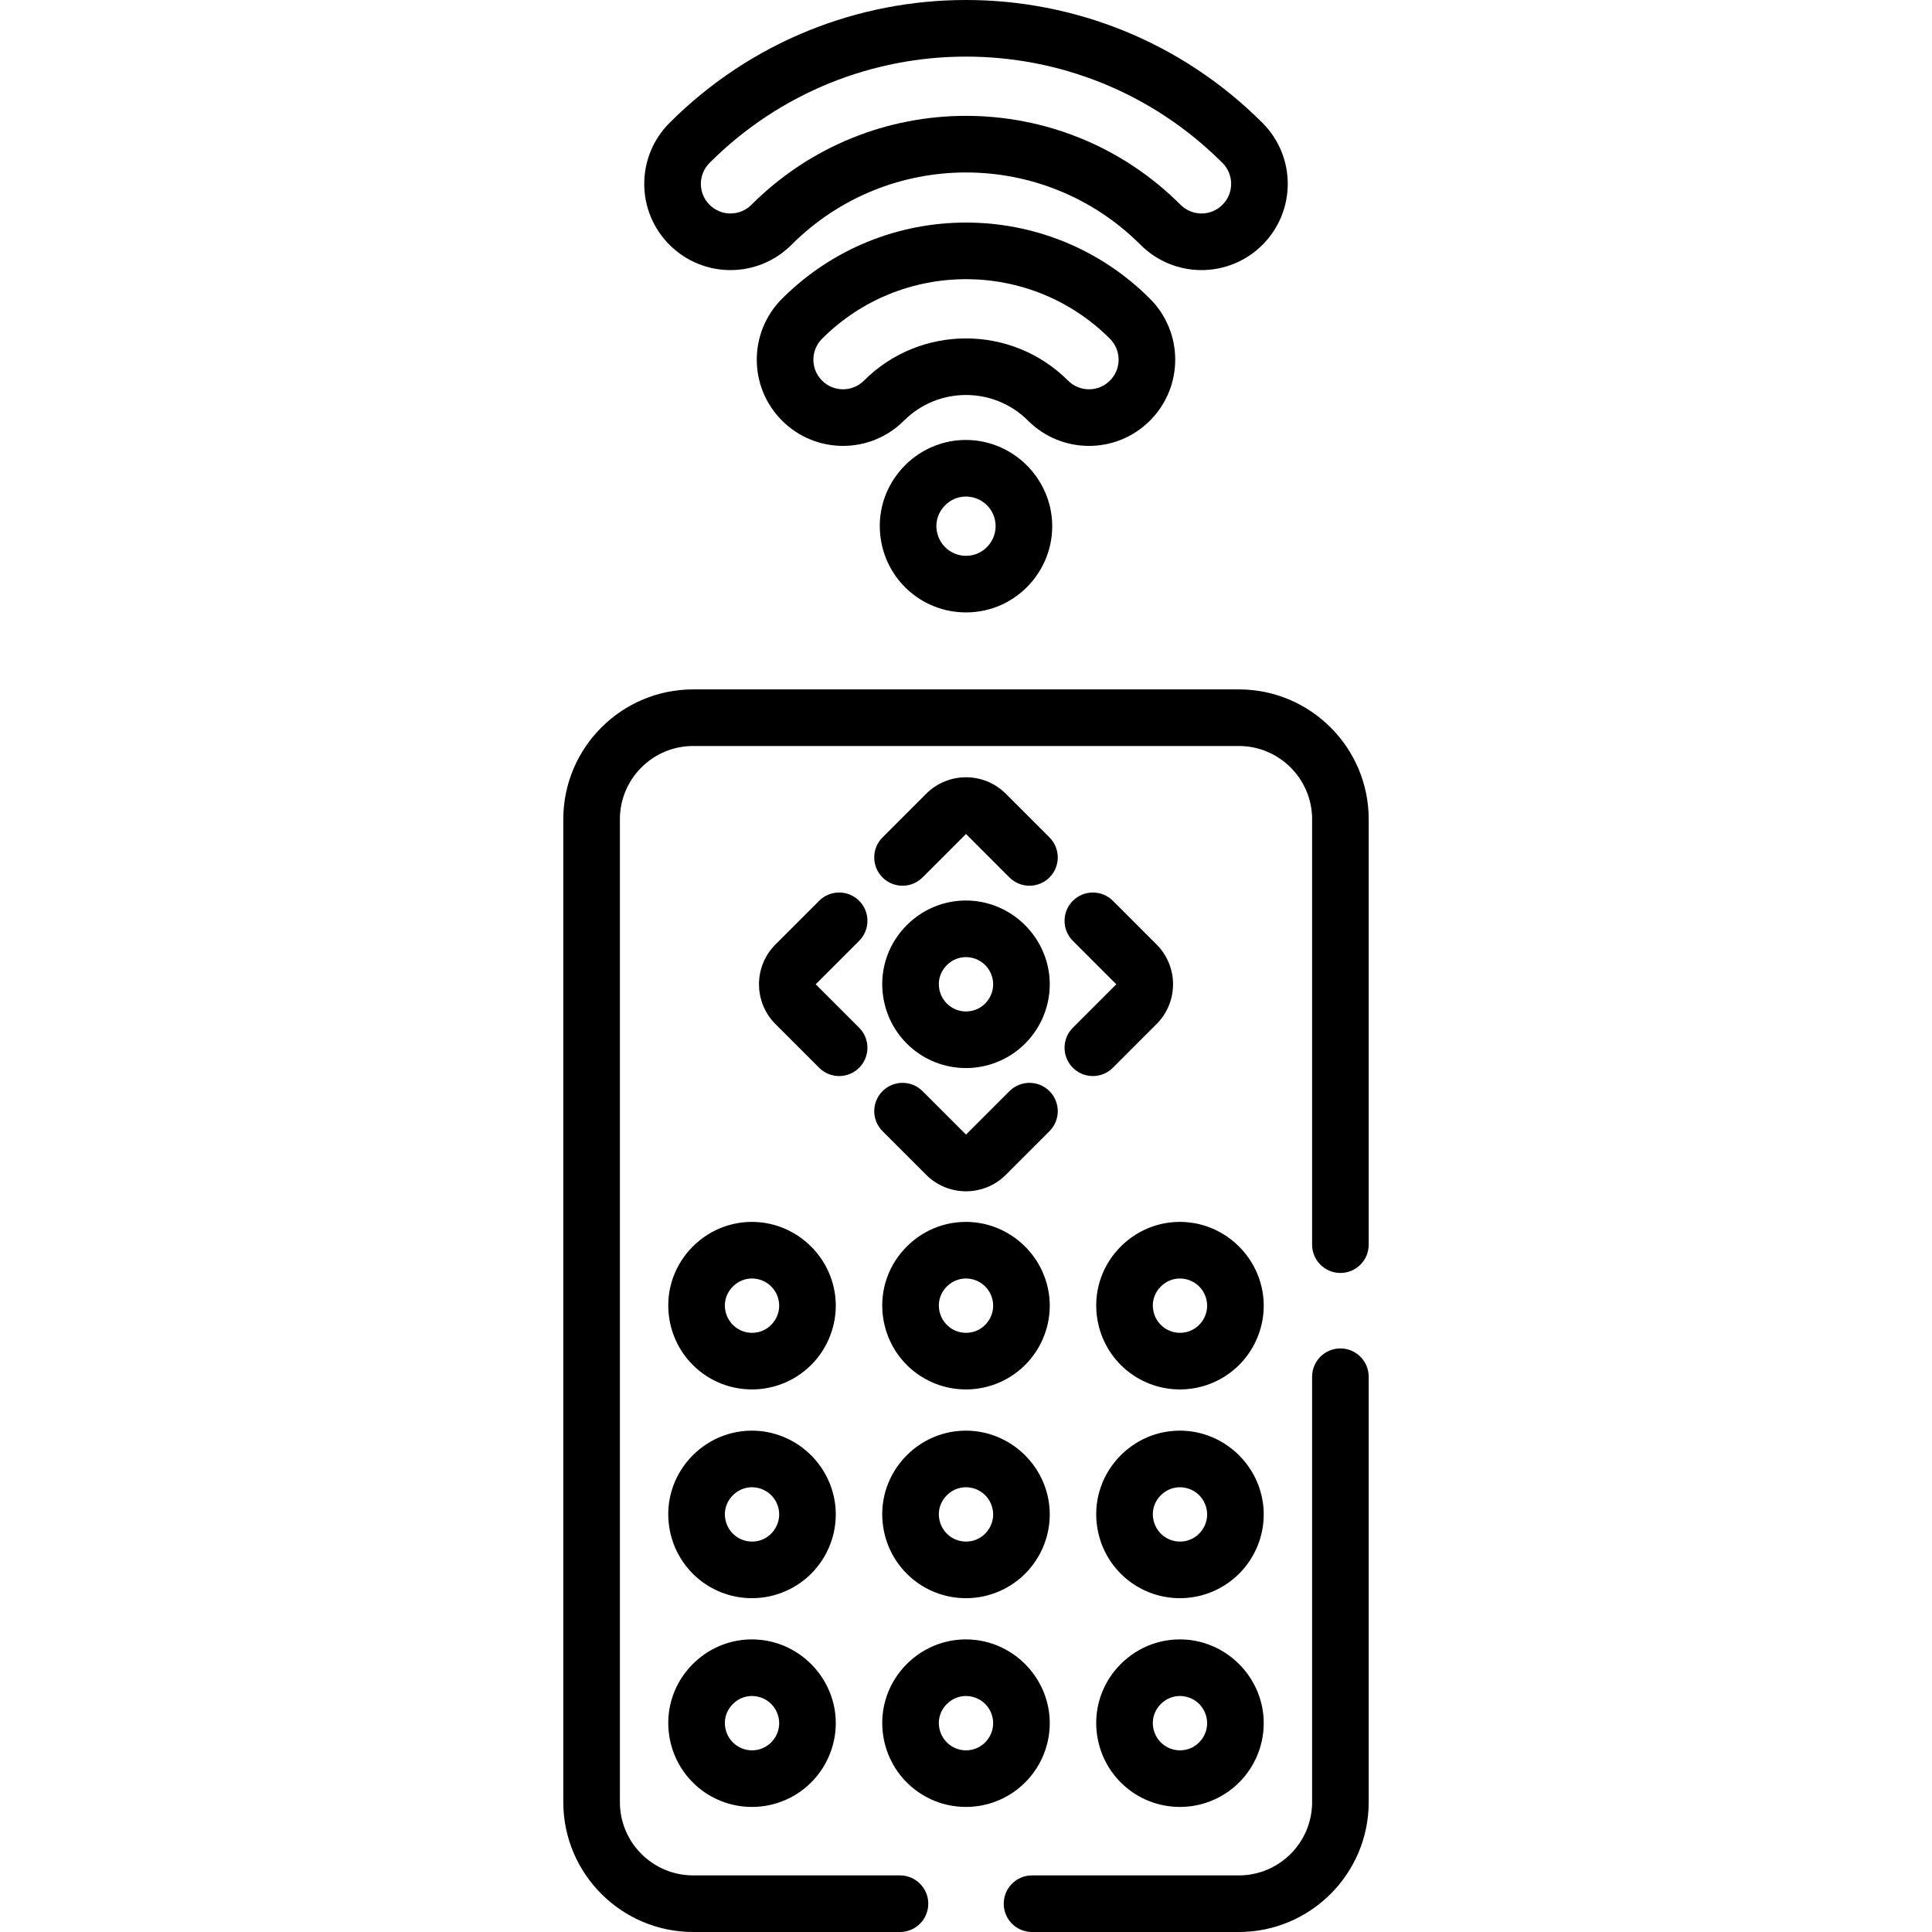 <svg id="Capa_1" enable-background="new 0 0 512.016 512.016" height="512" viewBox="0 0 512.016 512.016" width="512" xmlns="http://www.w3.org/2000/svg"><path d="m304.757 111.476c8.93-8.928 8.933-23.382.001-32.313-26.904-26.906-70.592-26.907-97.499 0-8.929 8.927-8.933 23.382-.001 32.313 8.918 8.92 23.381 8.931 32.312.001 9.064-9.062 23.813-9.063 32.877 0 8.927 8.928 23.383 8.929 32.31-.001zm-21.704-10.606c-14.911-14.909-39.175-14.911-54.089 0-3.066 3.066-8.032 3.068-11.1 0-3.067-3.067-3.069-8.03.001-11.099 21.041-21.042 55.241-21.046 76.286.001 3.067 3.066 3.069 8.029-.001 11.099-3.065 3.066-8.031 3.066-11.097-.001z"/><path d="m209.746 64.884c25.57-25.567 66.949-25.571 92.523 0 8.927 8.929 23.381 8.93 32.312 0 8.929-8.929 8.931-23.382 0-32.312-43.425-43.424-113.715-43.433-157.146 0-8.93 8.928-8.932 23.382-.001 32.313 8.929 8.927 23.385 8.929 32.312-.001zm-21.704-21.706c37.559-37.562 98.363-37.569 135.933 0 3.068 3.067 3.067 8.031-.001 11.099-3.065 3.067-8.032 3.068-11.098 0-31.43-31.428-82.3-31.434-113.736 0-3.065 3.065-8.031 3.069-11.098 0-3.067-3.067-3.069-8.031 0-11.099z"/><path d="m258.282 116.716c-14.327-1.469-26.482 10.738-25.005 25 1.193 11.736 10.969 20.586 22.738 20.586 13.645 0 24.076-11.872 22.727-25.137-1.116-10.747-9.719-19.347-20.46-20.449zm-2.267 30.586c-4.044 0-7.403-3.054-7.816-7.118-.238-2.301.585-4.582 2.259-6.259 4.691-4.699 12.674-1.861 13.362 4.773.446 4.374-2.996 8.604-7.805 8.604z"/><path d="m201.51 434.585c-6.617-.678-13.162 1.662-17.914 6.422-4.739 4.746-7.063 11.264-6.379 17.865 1.158 11.402 10.654 20 22.09 20 6.256 0 12.247-2.66 16.438-7.299 4.217-4.668 6.274-10.903 5.642-17.122-1.084-10.441-9.442-18.796-19.877-19.866zm3.104 26.932c-1.371 1.518-3.256 2.354-5.307 2.354-3.708 0-6.789-2.801-7.168-6.531-.219-2.107.536-4.198 2.071-5.735 1.376-1.377 3.19-2.135 5.063-2.135.235 0 .472.012.708.036 3.458.354 6.125 3.024 6.482 6.477.204 1.991-.47 4.008-1.849 5.534z"/><path d="m256.015 478.872c6.256 0 12.247-2.66 16.438-7.299 4.217-4.668 6.274-10.903 5.642-17.122-1.083-10.441-9.441-18.796-19.876-19.866-6.619-.678-13.16 1.662-17.914 6.421-4.739 4.746-7.063 11.263-6.38 17.867 1.158 11.401 10.655 19.999 22.09 19.999zm-5.097-27.266c1.376-1.377 3.19-2.135 5.063-2.135.235 0 .472.012.708.036 3.458.354 6.125 3.024 6.482 6.477.203 1.991-.472 4.008-1.851 5.534-1.371 1.518-3.256 2.354-5.307 2.354-3.709 0-6.79-2.801-7.169-6.53-.217-2.108.539-4.199 2.074-5.736z"/><path d="m314.925 434.585c-6.635-.678-13.161 1.663-17.912 6.421-4.74 4.746-7.064 11.264-6.381 17.867 1.159 11.401 10.656 19.999 22.091 19.999 6.256 0 12.247-2.661 16.438-7.299 4.218-4.668 6.273-10.903 5.641-17.122-1.084-10.441-9.442-18.796-19.877-19.866zm3.105 26.932c-1.371 1.518-3.256 2.354-5.307 2.354-3.709 0-6.79-2.801-7.169-6.53-.219-2.108.537-4.199 2.072-5.737 1.376-1.377 3.189-2.134 5.063-2.134.235 0 .472.012.708.036 3.457.354 6.124 3.024 6.481 6.478.204 1.991-.469 4.007-1.848 5.533z"/><path d="m221.386 399.128c-1.083-10.441-9.441-18.796-19.876-19.866-6.617-.677-13.162 1.662-17.914 6.422-4.739 4.746-7.063 11.264-6.379 17.865 1.158 11.402 10.654 20 22.09 20 6.256 0 12.247-2.66 16.438-7.299 4.216-4.668 6.274-10.903 5.641-17.122zm-16.772 7.066c-1.371 1.518-3.256 2.354-5.307 2.354-3.708 0-6.789-2.801-7.168-6.531-.219-2.107.536-4.198 2.071-5.735 1.376-1.377 3.19-2.135 5.063-2.135.235 0 .472.012.708.036 3.458.354 6.125 3.024 6.482 6.477.204 1.991-.47 4.008-1.849 5.534z"/><path d="m258.218 379.262c-6.619-.677-13.16 1.662-17.914 6.421-4.739 4.746-7.063 11.263-6.38 17.867 1.159 11.401 10.656 19.999 22.091 19.999 6.256 0 12.247-2.66 16.438-7.299 4.217-4.668 6.274-10.903 5.642-17.122-1.084-10.441-9.442-18.796-19.877-19.866zm3.104 26.932c-1.371 1.518-3.256 2.354-5.307 2.354-3.709 0-6.79-2.801-7.169-6.53-.219-2.108.537-4.199 2.072-5.736 1.376-1.377 3.19-2.135 5.063-2.135.235 0 .472.012.708.036 3.458.354 6.125 3.024 6.482 6.477.204 1.991-.47 4.008-1.849 5.534z"/><path d="m334.801 399.128c-1.083-10.441-9.441-18.796-19.876-19.866-6.635-.678-13.161 1.663-17.912 6.421-4.74 4.746-7.064 11.264-6.381 17.867 1.159 11.401 10.656 19.999 22.091 19.999 6.256 0 12.247-2.661 16.438-7.299 4.217-4.669 6.273-10.904 5.64-17.122zm-16.771 7.066c-1.371 1.518-3.256 2.354-5.307 2.354-3.709 0-6.79-2.801-7.169-6.53-.219-2.108.537-4.199 2.072-5.737 1.376-1.377 3.189-2.134 5.063-2.134.235 0 .472.012.708.036 3.457.354 6.124 3.024 6.481 6.478.204 1.991-.469 4.007-1.848 5.533z"/><path d="m221.386 343.804c-1.083-10.441-9.441-18.796-19.876-19.866-6.617-.677-13.162 1.662-17.914 6.422-4.739 4.746-7.063 11.264-6.379 17.865 1.158 11.402 10.654 20 22.09 20 6.255 0 12.246-2.66 16.438-7.299 4.216-4.667 6.274-10.902 5.641-17.122zm-16.772 7.067c-1.371 1.518-3.256 2.354-5.307 2.354-3.708 0-6.789-2.801-7.168-6.531-.219-2.107.536-4.198 2.071-5.735 1.376-1.377 3.19-2.135 5.063-2.135.235 0 .472.012.708.036 3.458.354 6.125 3.024 6.482 6.477.204 1.991-.47 4.008-1.849 5.534z"/><path d="m278.094 343.804c-1.083-10.441-9.441-18.796-19.876-19.866-6.619-.677-13.16 1.662-17.914 6.421-4.739 4.746-7.063 11.263-6.38 17.867 1.159 11.401 10.656 19.999 22.091 19.999 6.255 0 12.246-2.66 16.438-7.299 4.216-4.667 6.274-10.902 5.641-17.122zm-16.772 7.067c-1.371 1.518-3.256 2.354-5.307 2.354-3.708 0-6.79-2.801-7.169-6.53-.219-2.108.537-4.199 2.072-5.736 1.376-1.377 3.19-2.135 5.063-2.135.235 0 .472.012.708.036 3.458.354 6.125 3.024 6.482 6.477.204 1.991-.47 4.008-1.849 5.534z"/><path d="m258.218 238.767c-6.639-.679-13.162 1.663-17.914 6.422-4.739 4.746-7.063 11.263-6.38 17.866 1.159 11.401 10.656 19.999 22.091 19.999 6.255 0 12.246-2.66 16.438-7.299 4.217-4.668 6.274-10.903 5.642-17.123-1.084-10.439-9.442-18.794-19.877-19.865zm3.104 26.933c-1.371 1.519-3.256 2.354-5.307 2.354-3.709 0-6.79-2.801-7.169-6.53-.219-2.108.537-4.199 2.072-5.736 1.376-1.378 3.19-2.135 5.064-2.135.234 0 .471.012.707.036 3.458.355 6.125 3.024 6.482 6.477.204 1.991-.47 4.008-1.849 5.534z"/><path d="m314.925 323.939c-6.635-.677-13.161 1.663-17.912 6.421-4.74 4.746-7.064 11.264-6.381 17.867 1.159 11.401 10.656 19.999 22.091 19.999 6.256 0 12.247-2.661 16.438-7.299 4.217-4.668 6.273-10.904 5.641-17.122-1.084-10.442-9.442-18.796-19.877-19.866zm3.105 26.932c-1.371 1.518-3.256 2.354-5.307 2.354-3.708 0-6.79-2.801-7.169-6.53-.219-2.108.537-4.199 2.072-5.737 1.376-1.377 3.189-2.134 5.063-2.134.234 0 .472.012.708.036 3.457.354 6.124 3.024 6.481 6.478.204 1.991-.469 4.007-1.848 5.533z"/><path d="m227.692 238.73c-2.929-2.929-7.678-2.93-10.606 0l-11.578 11.577c-5.814 5.815-5.814 15.277.001 21.093l11.577 11.577c2.927 2.929 7.677 2.929 10.606 0s2.929-7.678-.001-10.606l-11.517-11.517 11.517-11.517c2.929-2.93 2.929-7.678.001-10.607z"/><path d="m278.132 221.93-11.577-11.577c-5.813-5.813-15.277-5.815-21.095 0l-11.576 11.577c-2.929 2.929-2.929 7.678.001 10.606 2.928 2.93 7.677 2.929 10.606 0l11.517-11.518 11.517 11.518c1.465 1.465 3.384 2.197 5.304 2.197 1.919 0 3.839-.732 5.303-2.197 2.929-2.928 2.929-7.677 0-10.606z"/><path d="m233.884 299.777 11.577 11.577c2.907 2.907 6.728 4.361 10.547 4.361s7.64-1.454 10.548-4.361l11.576-11.576c2.929-2.929 2.929-7.678 0-10.606-2.93-2.929-7.678-2.929-10.607 0l-11.517 11.517-11.517-11.517c-2.93-2.929-7.678-2.929-10.607 0-2.929 2.927-2.929 7.676 0 10.605z"/><path d="m294.932 238.73c-2.93-2.929-7.678-2.929-10.607 0s-2.929 7.678 0 10.606l11.517 11.517-11.517 11.517c-2.929 2.929-2.929 7.678.001 10.606 2.927 2.929 7.677 2.929 10.606 0l11.575-11.576c5.829-5.829 5.831-15.264.001-21.094z"/><path d="m355.233 357.36c-4.143 0-7.5 3.358-7.5 7.5v112.738c0 10.708-8.711 19.418-19.418 19.418h-54.807c-4.143 0-7.5 3.358-7.5 7.5s3.357 7.5 7.5 7.5h54.807c18.979 0 34.418-15.44 34.418-34.418v-112.738c0-4.142-3.358-7.5-7.5-7.5z"/><path d="m328.315 182.703h-144.613c-18.979 0-34.418 15.44-34.418 34.418v260.476c0 18.979 15.439 34.418 34.418 34.418h54.807c4.143 0 7.5-3.358 7.5-7.5s-3.357-7.5-7.5-7.5h-54.807c-10.707 0-19.418-8.711-19.418-19.418v-260.475c0-10.708 8.711-19.418 19.418-19.418h144.613c10.707 0 19.418 8.711 19.418 19.418v112.738c0 4.142 3.357 7.5 7.5 7.5s7.5-3.358 7.5-7.5v-112.738c0-18.979-15.44-34.419-34.418-34.419z"/></svg>